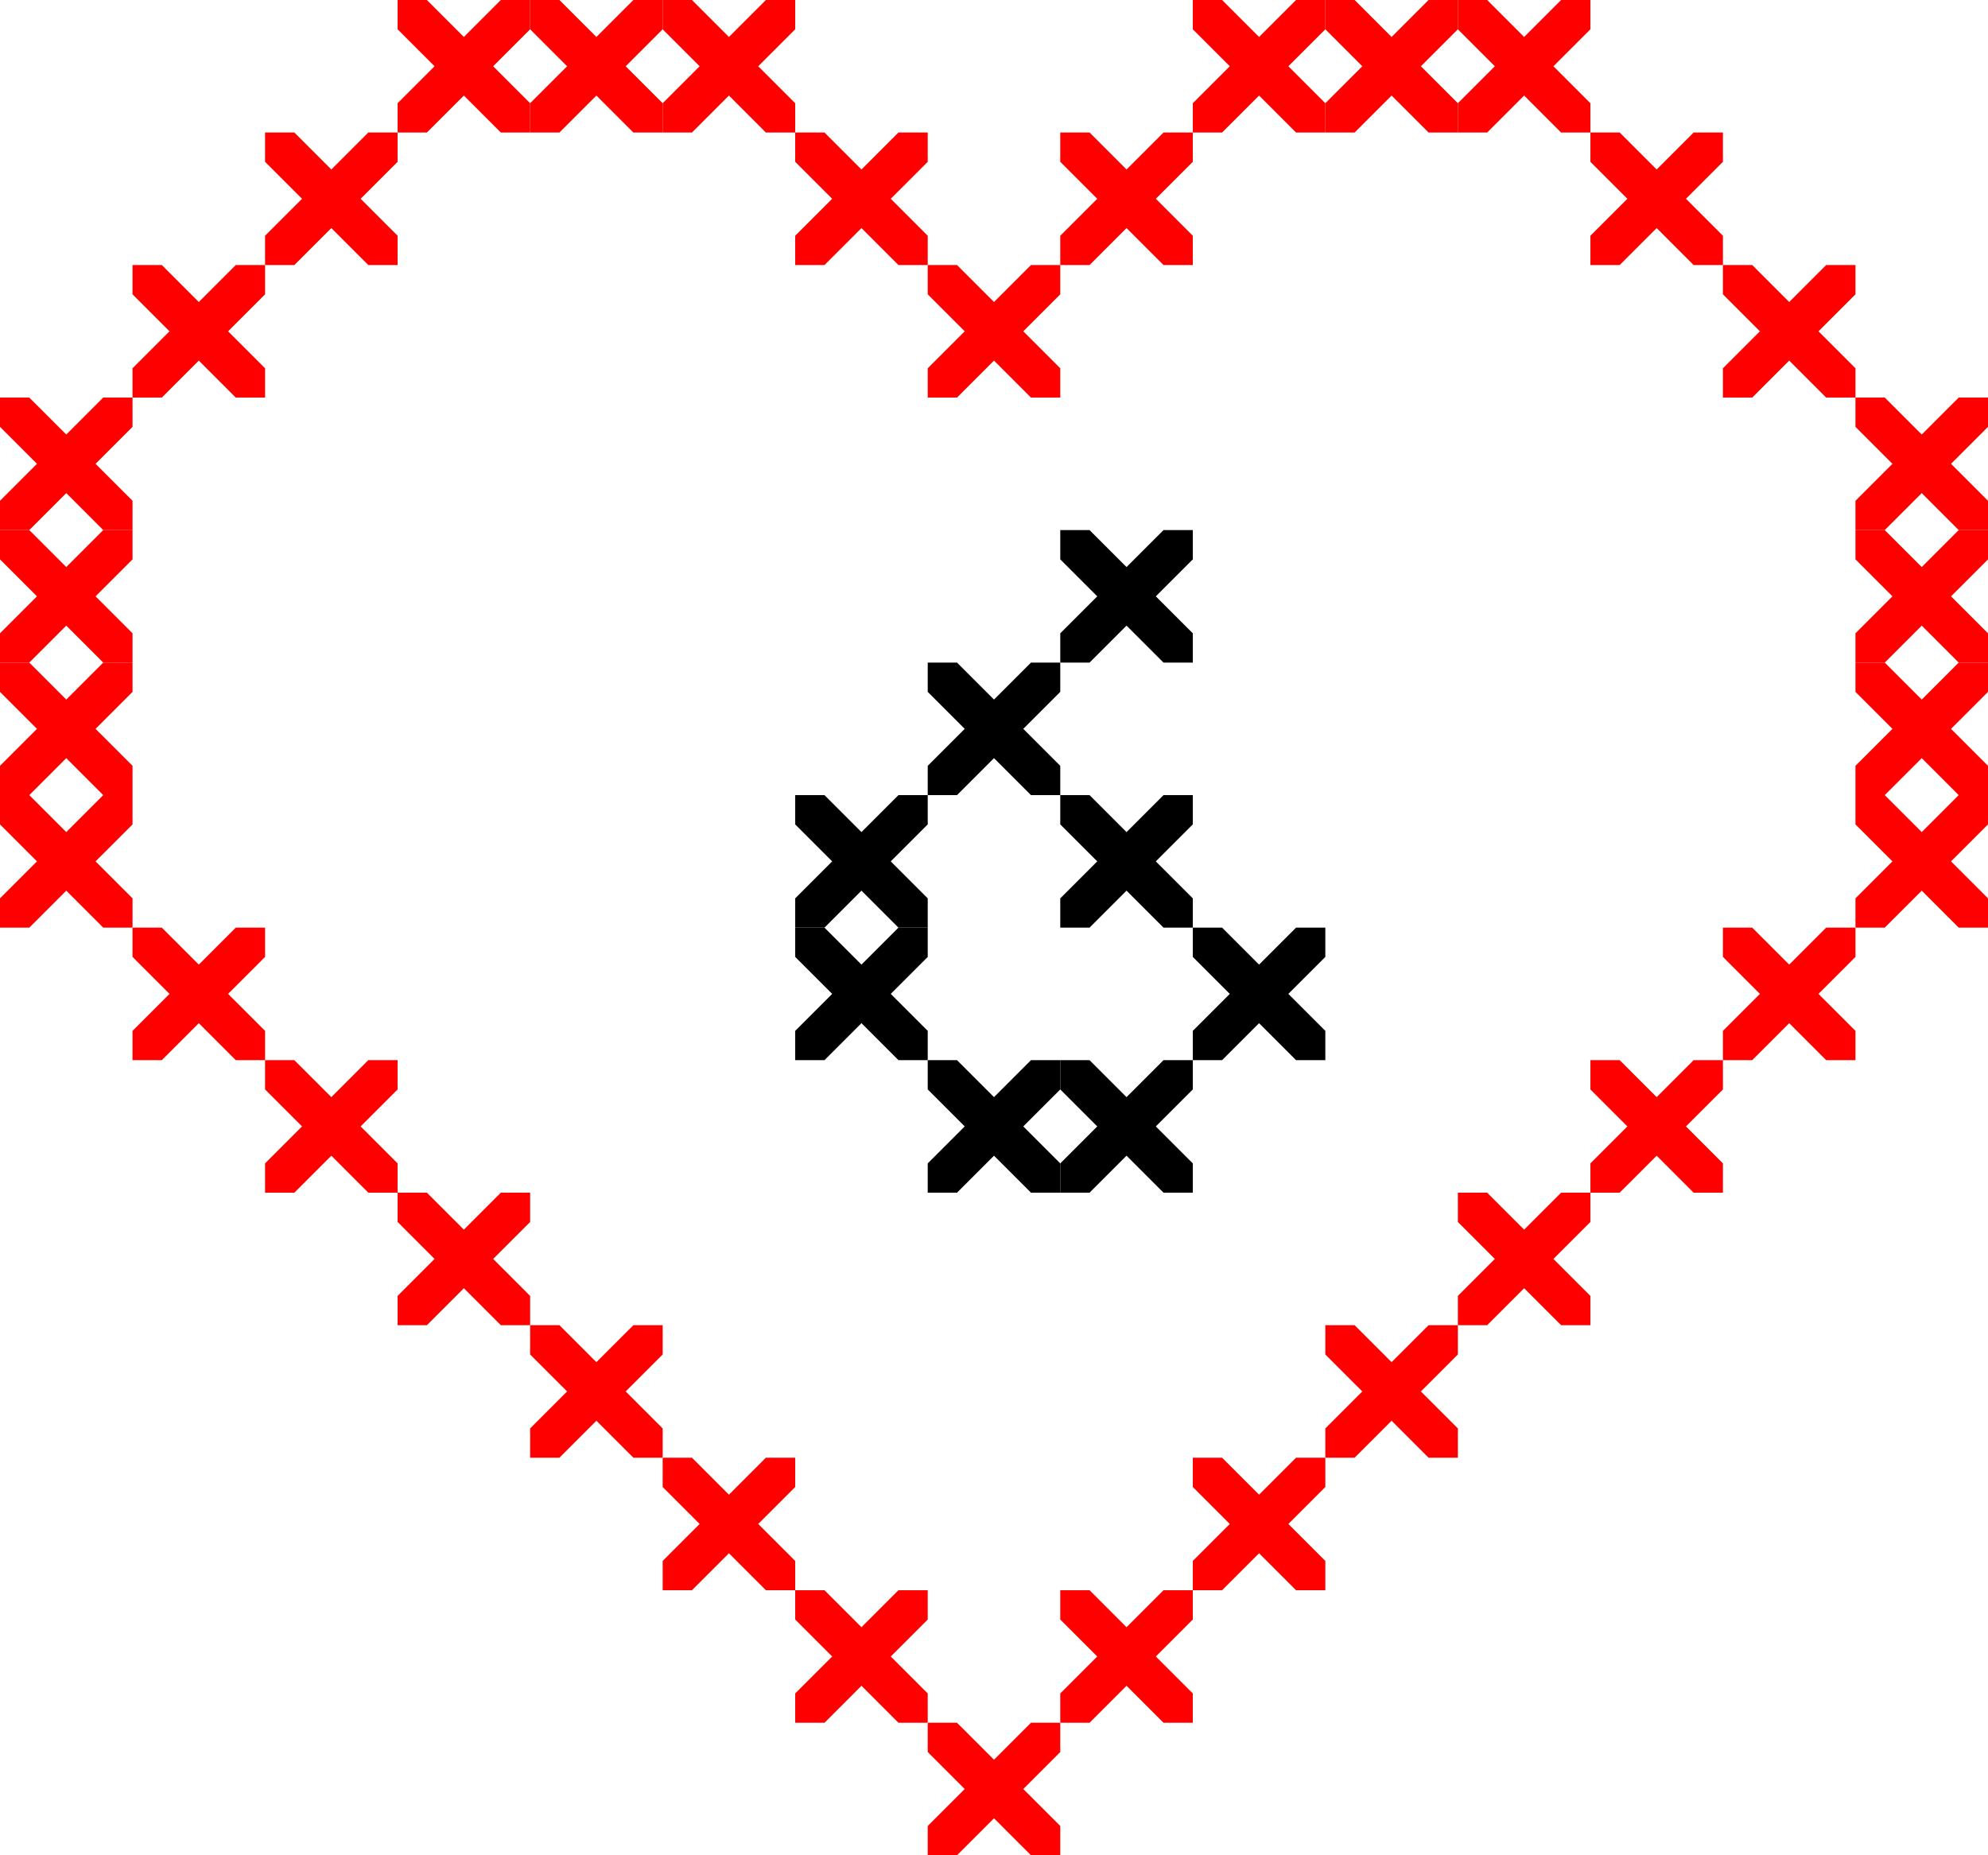 <svg width="120" height="112" viewBox="0 0 120 112" fill="none" xmlns="http://www.w3.org/2000/svg">
<g clip-path="url(#clip0_96_9718)">
<path d="M0 24L8 32" stroke="#FF0000" stroke-width="2.5"/>
<path d="M0 32L8 24" stroke="#FF0000" stroke-width="2.5"/>
</g>
<g clip-path="url(#clip1_96_9718)">
<path d="M0 32L8 40" stroke="#FF0000" stroke-width="2.5"/>
<path d="M0 40L8 32" stroke="#FF0000" stroke-width="2.5"/>
</g>
<g clip-path="url(#clip2_96_9718)">
<path d="M0 40L8 48" stroke="#FF0000" stroke-width="2.5"/>
<path d="M0 48L8 40" stroke="#FF0000" stroke-width="2.5"/>
</g>
<g clip-path="url(#clip3_96_9718)">
<path d="M0 48L8 56" stroke="#FF0000" stroke-width="2.5"/>
<path d="M0 56L8 48" stroke="#FF0000" stroke-width="2.5"/>
</g>
<g clip-path="url(#clip4_96_9718)">
<path d="M24 72L32 80" stroke="#FF0000" stroke-width="2.5"/>
<path d="M24 80L32 72" stroke="#FF0000" stroke-width="2.5"/>
</g>
<g clip-path="url(#clip5_96_9718)">
<path d="M8 56L16 64" stroke="#FF0000" stroke-width="2.5"/>
<path d="M8 64L16 56" stroke="#FF0000" stroke-width="2.5"/>
</g>
<g clip-path="url(#clip6_96_9718)">
<path d="M32 80L40 88" stroke="#FF0000" stroke-width="2.5"/>
<path d="M32 88L40 80" stroke="#FF0000" stroke-width="2.5"/>
</g>
<g clip-path="url(#clip7_96_9718)">
<path d="M16 64L24 72" stroke="#FF0000" stroke-width="2.5"/>
<path d="M16 72L24 64" stroke="#FF0000" stroke-width="2.5"/>
</g>
<g clip-path="url(#clip8_96_9718)">
<path d="M40 88L48 96" stroke="#FF0000" stroke-width="2.5"/>
<path d="M40 96L48 88" stroke="#FF0000" stroke-width="2.5"/>
</g>
<g clip-path="url(#clip9_96_9718)">
<path d="M8 16L16 24" stroke="#FF0000" stroke-width="2.5"/>
<path d="M8 24L16 16" stroke="#FF0000" stroke-width="2.5"/>
</g>
<g clip-path="url(#clip10_96_9718)">
<path d="M16 8L24 16" stroke="#FF0000" stroke-width="2.5"/>
<path d="M16 16L24 8" stroke="#FF0000" stroke-width="2.5"/>
</g>
<g clip-path="url(#clip11_96_9718)">
<path d="M24 0L32 8" stroke="#FF0000" stroke-width="2.5"/>
<path d="M24 8L32 2.73828e-07" stroke="#FF0000" stroke-width="2.5"/>
</g>
<g clip-path="url(#clip12_96_9718)">
<path d="M32 0L40 8" stroke="#FF0000" stroke-width="2.5"/>
<path d="M32 8L40 2.73828e-07" stroke="#FF0000" stroke-width="2.5"/>
</g>
<g clip-path="url(#clip13_96_9718)">
<path d="M40 0L48 8" stroke="#FF0000" stroke-width="2.5"/>
<path d="M40 8L48 2.73828e-07" stroke="#FF0000" stroke-width="2.5"/>
</g>
<g clip-path="url(#clip14_96_9718)">
<path d="M48 8L56 16" stroke="#FF0000" stroke-width="2.5"/>
<path d="M48 16L56 8" stroke="#FF0000" stroke-width="2.5"/>
</g>
<g clip-path="url(#clip15_96_9718)">
<path d="M56 16L64 24" stroke="#FF0000" stroke-width="2.5"/>
<path d="M56 24L64 16" stroke="#FF0000" stroke-width="2.5"/>
</g>
<g clip-path="url(#clip16_96_9718)">
<path d="M64 8L72 16" stroke="#FF0000" stroke-width="2.5"/>
<path d="M64 16L72 8" stroke="#FF0000" stroke-width="2.5"/>
</g>
<g clip-path="url(#clip17_96_9718)">
<path d="M72 0L80 8" stroke="#FF0000" stroke-width="2.5"/>
<path d="M72 8L80 2.73828e-07" stroke="#FF0000" stroke-width="2.5"/>
</g>
<g clip-path="url(#clip18_96_9718)">
<path d="M80 0L88 8" stroke="#FF0000" stroke-width="2.5"/>
<path d="M80 8L88 2.73828e-07" stroke="#FF0000" stroke-width="2.5"/>
</g>
<g clip-path="url(#clip19_96_9718)">
<path d="M88 0L96 8" stroke="#FF0000" stroke-width="2.5"/>
<path d="M88 8L96 2.73828e-07" stroke="#FF0000" stroke-width="2.5"/>
</g>
<g clip-path="url(#clip20_96_9718)">
<path d="M96 8L104 16" stroke="#FF0000" stroke-width="2.5"/>
<path d="M96 16L104 8" stroke="#FF0000" stroke-width="2.5"/>
</g>
<g clip-path="url(#clip21_96_9718)">
<path d="M104 16L112 24" stroke="#FF0000" stroke-width="2.5"/>
<path d="M104 24L112 16" stroke="#FF0000" stroke-width="2.5"/>
</g>
<g clip-path="url(#clip22_96_9718)">
<path d="M112 24L120 32" stroke="#FF0000" stroke-width="2.5"/>
<path d="M112 32L120 24" stroke="#FF0000" stroke-width="2.5"/>
</g>
<g clip-path="url(#clip23_96_9718)">
<path d="M112 32L120 40" stroke="#FF0000" stroke-width="2.5"/>
<path d="M112 40L120 32" stroke="#FF0000" stroke-width="2.5"/>
</g>
<g clip-path="url(#clip24_96_9718)">
<path d="M112 40L120 48" stroke="#FF0000" stroke-width="2.5"/>
<path d="M112 48L120 40" stroke="#FF0000" stroke-width="2.5"/>
</g>
<g clip-path="url(#clip25_96_9718)">
<path d="M112 48L120 56" stroke="#FF0000" stroke-width="2.5"/>
<path d="M112 56L120 48" stroke="#FF0000" stroke-width="2.5"/>
</g>
<g clip-path="url(#clip26_96_9718)">
<path d="M104 56L112 64" stroke="#FF0000" stroke-width="2.5"/>
<path d="M104 64L112 56" stroke="#FF0000" stroke-width="2.5"/>
</g>
<g clip-path="url(#clip27_96_9718)">
<path d="M96 64L104 72" stroke="#FF0000" stroke-width="2.5"/>
<path d="M96 72L104 64" stroke="#FF0000" stroke-width="2.5"/>
</g>
<g clip-path="url(#clip28_96_9718)">
<path d="M88 72L96 80" stroke="#FF0000" stroke-width="2.5"/>
<path d="M88 80L96 72" stroke="#FF0000" stroke-width="2.5"/>
</g>
<g clip-path="url(#clip29_96_9718)">
<path d="M80 80L88 88" stroke="#FF0000" stroke-width="2.5"/>
<path d="M80 88L88 80" stroke="#FF0000" stroke-width="2.5"/>
</g>
<g clip-path="url(#clip30_96_9718)">
<path d="M72 88L80 96" stroke="#FF0000" stroke-width="2.5"/>
<path d="M72 96L80 88" stroke="#FF0000" stroke-width="2.5"/>
</g>
<g clip-path="url(#clip31_96_9718)">
<path d="M64 96L72 104" stroke="#FF0000" stroke-width="2.5"/>
<path d="M64 104L72 96" stroke="#FF0000" stroke-width="2.5"/>
</g>
<g clip-path="url(#clip32_96_9718)">
<path d="M56 104L64 112" stroke="#FF0000" stroke-width="2.5"/>
<path d="M56 112L64 104" stroke="#FF0000" stroke-width="2.5"/>
</g>
<g clip-path="url(#clip33_96_9718)">
<path d="M48 96L56 104" stroke="#FF0000" stroke-width="2.5"/>
<path d="M48 104L56 96" stroke="#FF0000" stroke-width="2.5"/>
</g>
<g clip-path="url(#clip34_96_9718)">
<path d="M64 32L72 40" stroke="black" stroke-width="2.5"/>
<path d="M64 40L72 32" stroke="black" stroke-width="2.5"/>
</g>
<g clip-path="url(#clip35_96_9718)">
<path d="M48 48L56 56" stroke="black" stroke-width="2.5"/>
<path d="M48 56L56 48" stroke="black" stroke-width="2.5"/>
</g>
<g clip-path="url(#clip36_96_9718)">
<path d="M56 40L64 48" stroke="black" stroke-width="2.5"/>
<path d="M56 48L64 40" stroke="black" stroke-width="2.5"/>
</g>
<g clip-path="url(#clip37_96_9718)">
<path d="M64 48L72 56" stroke="black" stroke-width="2.5"/>
<path d="M64 56L72 48" stroke="black" stroke-width="2.5"/>
</g>
<g clip-path="url(#clip38_96_9718)">
<path d="M48 56L56 64" stroke="black" stroke-width="2.5"/>
<path d="M48 64L56 56" stroke="black" stroke-width="2.5"/>
</g>
<g clip-path="url(#clip39_96_9718)">
<path d="M56 64L64 72" stroke="black" stroke-width="2.5"/>
<path d="M56 72L64 64" stroke="black" stroke-width="2.5"/>
</g>
<g clip-path="url(#clip40_96_9718)">
<path d="M64 64L72 72" stroke="black" stroke-width="2.5"/>
<path d="M64 72L72 64" stroke="black" stroke-width="2.5"/>
</g>
<g clip-path="url(#clip41_96_9718)">
<path d="M72 56L80 64" stroke="black" stroke-width="2.5"/>
<path d="M72 64L80 56" stroke="black" stroke-width="2.5"/>
</g>
<defs>
<clipPath id="clip0_96_9718">
<rect width="8" height="8" fill="white" transform="translate(0 24)"/>
</clipPath>
<clipPath id="clip1_96_9718">
<rect width="8" height="8" fill="white" transform="translate(0 32)"/>
</clipPath>
<clipPath id="clip2_96_9718">
<rect width="8" height="8" fill="white" transform="translate(0 40)"/>
</clipPath>
<clipPath id="clip3_96_9718">
<rect width="8" height="8" fill="white" transform="translate(0 48)"/>
</clipPath>
<clipPath id="clip4_96_9718">
<rect width="8" height="8" fill="white" transform="translate(24 72)"/>
</clipPath>
<clipPath id="clip5_96_9718">
<rect width="8" height="8" fill="white" transform="translate(8 56)"/>
</clipPath>
<clipPath id="clip6_96_9718">
<rect width="8" height="8" fill="white" transform="translate(32 80)"/>
</clipPath>
<clipPath id="clip7_96_9718">
<rect width="8" height="8" fill="white" transform="translate(16 64)"/>
</clipPath>
<clipPath id="clip8_96_9718">
<rect width="8" height="8" fill="white" transform="translate(40 88)"/>
</clipPath>
<clipPath id="clip9_96_9718">
<rect width="8" height="8" fill="white" transform="translate(8 16)"/>
</clipPath>
<clipPath id="clip10_96_9718">
<rect width="8" height="8" fill="white" transform="translate(16 8)"/>
</clipPath>
<clipPath id="clip11_96_9718">
<rect width="8" height="8" fill="white" transform="translate(24)"/>
</clipPath>
<clipPath id="clip12_96_9718">
<rect width="8" height="8" fill="white" transform="translate(32)"/>
</clipPath>
<clipPath id="clip13_96_9718">
<rect width="8" height="8" fill="white" transform="translate(40)"/>
</clipPath>
<clipPath id="clip14_96_9718">
<rect width="8" height="8" fill="white" transform="translate(48 8)"/>
</clipPath>
<clipPath id="clip15_96_9718">
<rect width="8" height="8" fill="white" transform="translate(56 16)"/>
</clipPath>
<clipPath id="clip16_96_9718">
<rect width="8" height="8" fill="white" transform="translate(64 8)"/>
</clipPath>
<clipPath id="clip17_96_9718">
<rect width="8" height="8" fill="white" transform="translate(72)"/>
</clipPath>
<clipPath id="clip18_96_9718">
<rect width="8" height="8" fill="white" transform="translate(80)"/>
</clipPath>
<clipPath id="clip19_96_9718">
<rect width="8" height="8" fill="white" transform="translate(88)"/>
</clipPath>
<clipPath id="clip20_96_9718">
<rect width="8" height="8" fill="white" transform="translate(96 8)"/>
</clipPath>
<clipPath id="clip21_96_9718">
<rect width="8" height="8" fill="white" transform="translate(104 16)"/>
</clipPath>
<clipPath id="clip22_96_9718">
<rect width="8" height="8" fill="white" transform="translate(112 24)"/>
</clipPath>
<clipPath id="clip23_96_9718">
<rect width="8" height="8" fill="white" transform="translate(112 32)"/>
</clipPath>
<clipPath id="clip24_96_9718">
<rect width="8" height="8" fill="white" transform="translate(112 40)"/>
</clipPath>
<clipPath id="clip25_96_9718">
<rect width="8" height="8" fill="white" transform="translate(112 48)"/>
</clipPath>
<clipPath id="clip26_96_9718">
<rect width="8" height="8" fill="white" transform="translate(104 56)"/>
</clipPath>
<clipPath id="clip27_96_9718">
<rect width="8" height="8" fill="white" transform="translate(96 64)"/>
</clipPath>
<clipPath id="clip28_96_9718">
<rect width="8" height="8" fill="white" transform="translate(88 72)"/>
</clipPath>
<clipPath id="clip29_96_9718">
<rect width="8" height="8" fill="white" transform="translate(80 80)"/>
</clipPath>
<clipPath id="clip30_96_9718">
<rect width="8" height="8" fill="white" transform="translate(72 88)"/>
</clipPath>
<clipPath id="clip31_96_9718">
<rect width="8" height="8" fill="white" transform="translate(64 96)"/>
</clipPath>
<clipPath id="clip32_96_9718">
<rect width="8" height="8" fill="white" transform="translate(56 104)"/>
</clipPath>
<clipPath id="clip33_96_9718">
<rect width="8" height="8" fill="white" transform="translate(48 96)"/>
</clipPath>
<clipPath id="clip34_96_9718">
<rect width="8" height="8" fill="white" transform="translate(64 32)"/>
</clipPath>
<clipPath id="clip35_96_9718">
<rect width="8" height="8" fill="white" transform="translate(48 48)"/>
</clipPath>
<clipPath id="clip36_96_9718">
<rect width="8" height="8" fill="white" transform="translate(56 40)"/>
</clipPath>
<clipPath id="clip37_96_9718">
<rect width="8" height="8" fill="white" transform="translate(64 48)"/>
</clipPath>
<clipPath id="clip38_96_9718">
<rect width="8" height="8" fill="white" transform="translate(48 56)"/>
</clipPath>
<clipPath id="clip39_96_9718">
<rect width="8" height="8" fill="white" transform="translate(56 64)"/>
</clipPath>
<clipPath id="clip40_96_9718">
<rect width="8" height="8" fill="white" transform="translate(64 64)"/>
</clipPath>
<clipPath id="clip41_96_9718">
<rect width="8" height="8" fill="white" transform="translate(72 56)"/>
</clipPath>
</defs>
</svg>
